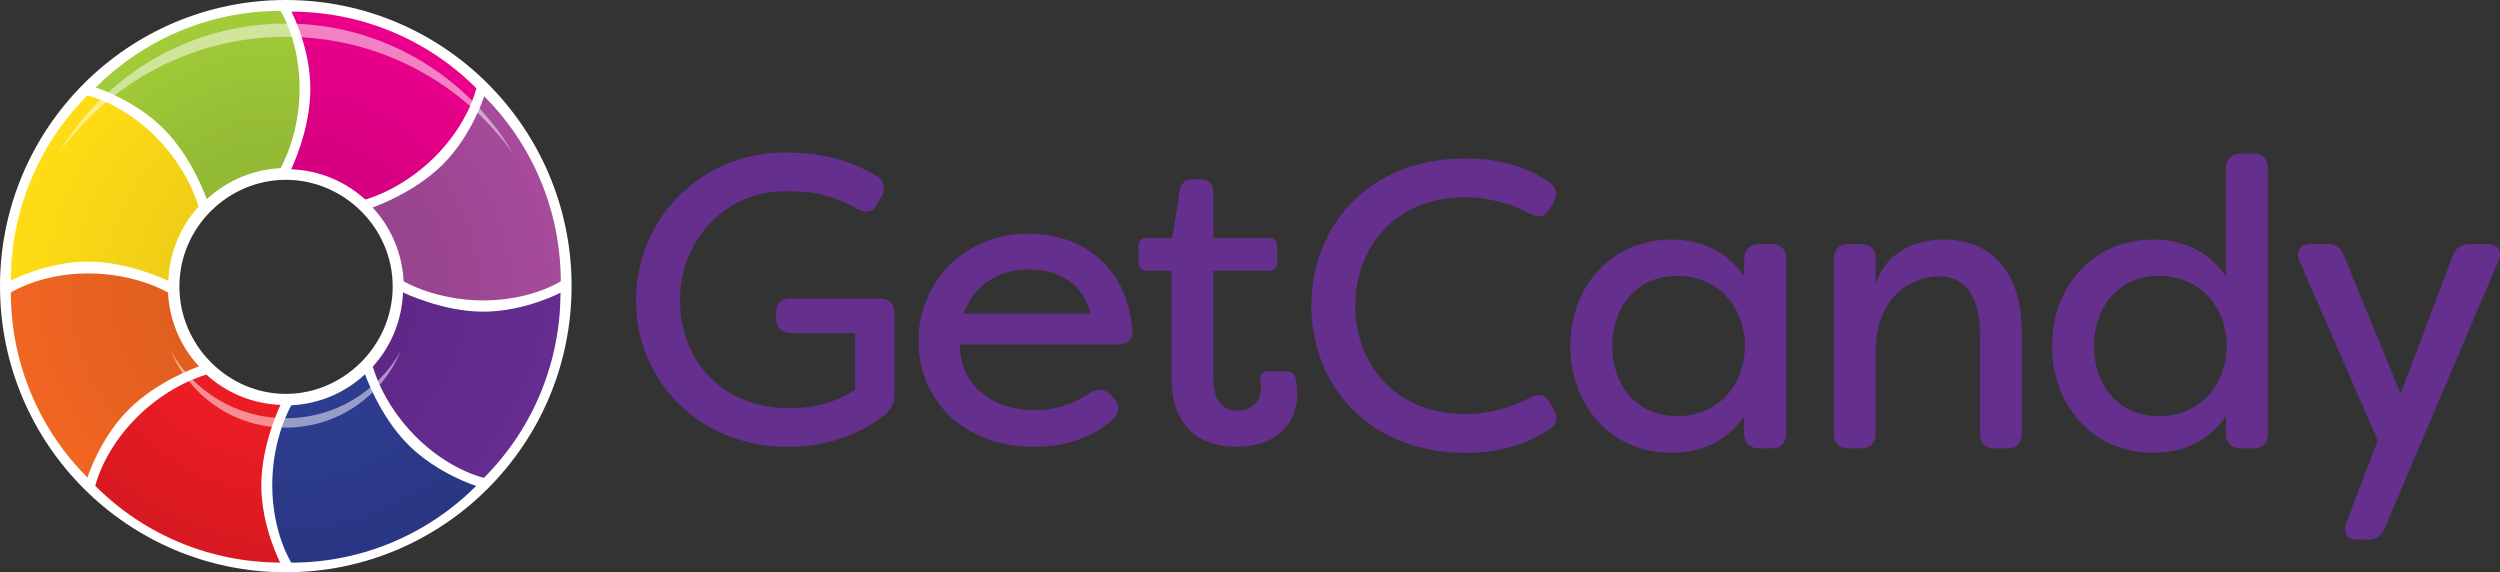 <svg width="332" height="76" viewBox="0 0 332 76" fill="none" xmlns="http://www.w3.org/2000/svg">
<rect x="0" y="0" width="332" height="76" fill="#333333" stroke="none"/>
<g clip-path="url(#clip0)">
<path d="M84.456 39.905C84.456 28.969 93.218 20.252 104.141 20.252C108.793 20.252 112.74 21.121 116.418 23.391C117.448 24.041 117.661 24.961 117.068 26.099L116.525 27.018C115.931 28.212 115.013 28.374 113.821 27.724C109.605 25.448 107.007 25.398 104.141 25.398C96.46 25.398 90.296 31.788 90.296 39.854C90.296 47.108 95.161 54.204 104.897 54.204C108.194 54.204 111.01 53.391 113.552 51.766V44.238H105.008C103.765 44.238 103.06 43.481 103.06 42.236V41.586C103.06 40.342 103.765 39.636 105.008 39.636H116.849C118.092 39.636 118.798 40.342 118.798 41.586V52.522C118.798 53.553 118.366 54.417 117.123 55.392C112.796 58.587 108.093 59.344 104.633 59.344C92.888 59.344 84.456 50.572 84.456 39.905Z" fill="#652F8E"/>
<path d="M121.984 45.269C121.984 37.365 128.148 31.026 136.585 31.026C143.398 31.026 149.618 35.084 150.374 43.75C150.536 45.05 149.781 45.751 148.482 45.751H127.498C127.336 50.785 131.501 54.468 137.396 54.468C140.045 54.468 142.424 53.762 144.753 52.192C145.783 51.542 146.645 51.598 147.513 52.461L147.893 52.893C148.761 53.813 148.761 54.95 147.513 55.982C144.377 58.526 140.75 59.339 137.346 59.339C127.823 59.344 121.984 53.01 121.984 45.269ZM144.859 41.637C143.454 36.816 139.669 35.79 136.691 35.79C133.556 35.79 129.66 37.035 127.985 41.637H144.859Z" fill="#652F8E"/>
<path d="M155.564 50.14V35.953H152.266C151.561 35.953 151.186 35.521 151.186 34.815V32.702C151.186 31.996 151.566 31.62 152.266 31.62H155.676L156.65 25.393C156.812 24.366 157.406 23.823 158.38 23.823H159.516C160.546 23.823 161.14 24.473 161.14 25.499V31.615H168.547C169.252 31.615 169.627 31.996 169.627 32.697V34.81C169.627 35.516 169.247 35.948 168.547 35.948H161.14V50.46C161.14 53.386 162.545 54.524 164.275 54.524C165.949 54.524 167.466 53.548 167.466 51.598C167.466 51.38 167.466 51.004 167.36 50.567C167.253 49.81 167.578 49.322 168.334 49.322H170.82C171.469 49.322 171.956 49.592 172.063 50.298C172.281 51.217 172.281 52.248 172.281 52.299C172.281 56.362 169.359 59.339 164.169 59.339C159.836 59.344 155.564 57.124 155.564 50.14Z" fill="#652F8E"/>
<path d="M174.143 40.586C174.143 30.025 181.768 21.039 194.639 21.039C199.342 21.039 202.751 22.233 205.674 24.128C206.704 24.834 206.917 25.697 206.323 26.835L205.836 27.704C205.242 28.786 204.319 29.004 203.132 28.354C200.752 27.054 197.617 26.19 194.639 26.19C185.34 26.19 179.982 32.794 179.982 40.596C179.982 48.393 185.335 54.996 194.639 54.996C197.612 54.996 200.752 54.127 203.132 52.832C204.319 52.182 205.242 52.401 205.836 53.482L206.323 54.351C206.917 55.489 206.81 56.246 205.998 56.84C203.025 58.841 199.56 60.142 194.639 60.142C181.768 60.132 174.143 51.146 174.143 40.586Z" fill="#652F8E"/>
<path d="M208.535 45.95C208.535 38.152 213.887 31.818 221.949 31.818C225.571 31.818 229.087 33.063 231.629 36.69V34.363C231.629 33.119 232.385 32.413 233.628 32.413H235.251C236.494 32.413 237.199 33.119 237.199 34.363V57.592C237.199 58.836 236.494 59.542 235.251 59.542H233.628C232.385 59.542 231.629 58.836 231.629 57.592V55.265C229.087 58.892 225.571 60.137 221.949 60.137C213.887 60.132 208.535 53.747 208.535 45.95ZM231.735 45.95C231.68 40.591 228.057 36.639 222.705 36.639C217.241 36.639 214.106 40.916 214.106 45.95C214.106 51.039 217.241 55.26 222.705 55.26C228.057 55.26 231.68 51.308 231.735 45.95Z" fill="#652F8E"/>
<path d="M243.521 57.587V34.358C243.521 33.114 244.277 32.407 245.52 32.407H247.143C248.386 32.407 249.091 33.114 249.091 34.358V37.715C250.278 33.926 253.744 31.813 258.122 31.813C264.124 31.813 268.507 35.714 268.507 44.212V57.587C268.507 58.831 267.751 59.537 266.508 59.537H264.885C263.642 59.537 262.937 58.831 262.937 57.587V44.268C262.937 38.691 260.395 36.69 257.528 36.69C254.718 36.69 249.091 38.584 249.091 46.813V57.587C249.091 58.831 248.386 59.537 247.143 59.537H245.52C244.282 59.537 243.521 58.836 243.521 57.587Z" fill="#652F8E"/>
<path d="M272.51 45.95C272.51 38.152 277.862 31.818 285.924 31.818C289.546 31.818 293.062 33.063 295.604 36.69V22.34C295.604 21.095 296.36 20.389 297.603 20.389H299.226C300.469 20.389 301.174 21.095 301.174 22.34V57.587C301.174 58.831 300.469 59.537 299.226 59.537H297.603C296.36 59.537 295.604 58.831 295.604 57.587V55.26C293.062 58.887 289.546 60.132 285.924 60.132C277.862 60.132 272.51 53.747 272.51 45.95ZM295.71 45.95C295.655 40.591 292.032 36.639 286.68 36.639C281.216 36.639 278.08 40.916 278.08 45.95C278.08 51.039 281.216 55.26 286.68 55.26C292.032 55.26 295.655 51.308 295.71 45.95Z" fill="#652F8E"/>
<path d="M311.605 69.391L315.77 58.506L305.385 34.683C304.792 33.327 305.441 32.407 306.897 32.407H309.058C310.195 32.407 310.895 32.895 311.275 33.926L318.794 52.284L325.714 33.982C326.095 32.9 326.906 32.413 328.038 32.413H330.255C331.716 32.413 332.365 33.281 331.772 34.688L316.684 70.153C316.252 71.235 315.547 71.672 314.411 71.672H313.112C311.661 71.667 311.067 70.748 311.605 69.391Z" fill="#652F8E"/>
<path d="M37.954 0C16.991 0 0 17.011 0 38C0 58.989 16.991 76 37.954 76C58.917 76 75.907 58.989 75.907 38C75.907 17.011 58.917 0 37.954 0ZM37.959 52.309C30.318 52.309 23.824 45.924 23.824 38.051C23.824 30.172 30.318 23.879 37.959 23.879C45.599 23.879 52.149 30.172 52.149 38.051C52.144 45.924 45.599 52.309 37.959 52.309Z" fill="white"/>
<path d="M48.501 26.495C48.501 26.495 53.28 25.301 57.785 20.791C62.291 16.28 63.26 11.719 63.26 11.719C56.471 4.942 47.588 1.554 38.7 1.544C38.7 1.544 41.216 6.314 41.216 11.805C41.216 17.296 38.659 22.482 38.659 22.482C42.444 22.619 45.883 24.113 48.501 26.495Z" fill="url(#paint0_radial)"/>
<path d="M53.6 37.355C53.6 37.355 57.821 39.895 64.193 39.895C70.565 39.895 74.472 37.355 74.472 37.355C74.456 27.76 70.57 19.069 64.294 12.775C64.294 12.775 62.707 17.931 58.831 21.811C54.955 25.692 49.48 27.551 49.48 27.551C52.053 30.325 53.427 33.815 53.6 37.355Z" fill="url(#paint1_radial)"/>
<path d="M49.511 48.682C49.511 48.682 50.703 53.467 55.208 57.978C59.713 62.488 64.269 63.459 64.269 63.459C71.037 56.662 74.426 47.768 74.436 38.869C74.436 38.869 69.672 41.388 64.188 41.388C58.709 41.388 53.519 38.828 53.519 38.828C53.377 42.612 51.89 46.056 49.511 48.682Z" fill="url(#paint2_radial)"/>
<path d="M38.689 53.823C38.689 53.823 36.153 58.049 36.153 64.429C36.153 70.809 38.689 74.72 38.689 74.72C48.273 74.705 56.953 70.814 63.239 64.53C63.239 64.53 58.09 62.941 54.214 59.06C50.338 55.179 48.481 49.698 48.481 49.698C45.711 52.273 42.225 53.65 38.689 53.823Z" fill="url(#paint3_radial)"/>
<path d="M27.416 49.754C27.416 49.754 22.637 50.948 18.132 55.458C13.627 59.969 12.658 64.53 12.658 64.53C19.446 71.306 28.329 74.7 37.218 74.71C37.218 74.71 34.702 69.94 34.702 64.449C34.702 58.958 37.259 53.767 37.259 53.767C33.474 53.625 30.034 52.136 27.416 49.754Z" fill="url(#paint4_radial)"/>
<path d="M22.308 38.848C22.308 38.848 18.087 36.309 11.714 36.309C5.342 36.309 1.436 38.848 1.436 38.848C1.451 48.444 5.337 57.135 11.613 63.428C11.613 63.428 13.201 58.272 17.077 54.392C20.953 50.511 26.427 48.652 26.427 48.652C23.855 45.878 22.48 42.389 22.308 38.848Z" fill="url(#paint5_radial)"/>
<path d="M26.361 27.45C26.361 27.45 25.169 22.665 20.664 18.154C16.159 13.644 11.603 12.673 11.603 12.673C4.835 19.47 1.446 28.364 1.441 37.264C1.441 37.264 6.205 34.744 11.689 34.744C17.173 34.744 22.358 37.304 22.358 37.304C22.49 33.515 23.982 30.071 26.361 27.45Z" fill="url(#paint6_radial)"/>
<path d="M37.248 22.335C37.248 22.335 39.785 18.109 39.785 11.729C39.785 5.349 37.248 1.438 37.248 1.438C27.665 1.453 18.984 5.344 12.698 11.627C12.698 11.627 17.848 13.217 21.724 17.098C25.6 20.979 27.457 26.459 27.457 26.459C30.232 23.884 33.717 22.507 37.248 22.335Z" fill="url(#paint7_radial)"/>
<path opacity="0.5" d="M37.954 4.887C50.383 4.887 61.377 10.997 68.135 20.369C62.027 10.052 50.799 3.129 37.954 3.129C25.108 3.129 13.881 10.052 7.777 20.374C14.53 10.997 25.524 4.887 37.954 4.887Z" fill="white"/>
<path opacity="0.5" d="M37.954 55.54C31.429 55.54 25.737 51.969 22.713 46.676C25.225 52.619 31.1 56.789 37.954 56.789C44.803 56.789 50.683 52.619 53.194 46.676C50.17 51.974 44.478 55.54 37.954 55.54Z" fill="white"/>
</g>
<defs>
<radialGradient id="paint0_radial" cx="0" cy="0" r="1" gradientUnits="userSpaceOnUse" gradientTransform="translate(38.022 37.892) scale(36.404 36.448)">
<stop offset="0.504" stop-color="#D60080"/>
<stop offset="1" stop-color="#EB008B"/>
</radialGradient>
<radialGradient id="paint1_radial" cx="0" cy="0" r="1" gradientUnits="userSpaceOnUse" gradientTransform="translate(37.873 38.27) scale(36.683 36.728)">
<stop offset="0.504" stop-color="#98448E"/>
<stop offset="1" stop-color="#A64B9B"/>
</radialGradient>
<radialGradient id="paint2_radial" cx="0" cy="0" r="1" gradientUnits="userSpaceOnUse" gradientTransform="translate(38.127 38.061) scale(36.297 36.342)">
<stop offset="0.25" stop-color="#5D2684"/>
<stop offset="1" stop-color="#652D90"/>
</radialGradient>
<radialGradient id="paint3_radial" cx="0" cy="0" r="1" gradientUnits="userSpaceOnUse" gradientTransform="translate(38.03 38.204) scale(36.658 36.702)">
<stop offset="0.5" stop-color="#2D3C8E"/>
<stop offset="1" stop-color="#293683"/>
</radialGradient>
<radialGradient id="paint4_radial" cx="0" cy="0" r="1" gradientUnits="userSpaceOnUse" gradientTransform="translate(38.021 37.975) scale(36.784 36.828)">
<stop offset="0.5" stop-color="#EC1C24"/>
<stop offset="1" stop-color="#D71921"/>
</radialGradient>
<radialGradient id="paint5_radial" cx="0" cy="0" r="1" gradientUnits="userSpaceOnUse" gradientTransform="translate(38.035 38.188) scale(36.679 36.724)">
<stop offset="0.25" stop-color="#DB5C1E"/>
<stop offset="1" stop-color="#F16522"/>
</radialGradient>
<radialGradient id="paint6_radial" cx="0" cy="0" r="1" gradientUnits="userSpaceOnUse" gradientTransform="translate(37.997 38.195) scale(36.943 36.988)">
<stop offset="0.25" stop-color="#EAC917"/>
<stop offset="1" stop-color="#FFDD15"/>
</radialGradient>
<radialGradient id="paint7_radial" cx="0" cy="0" r="1" gradientUnits="userSpaceOnUse" gradientTransform="translate(37.911 38.335) scale(37.049 37.094)">
<stop offset="0.507" stop-color="#93BA34"/>
<stop offset="1" stop-color="#A2CC39"/>
</radialGradient>
<clipPath id="clip0">
<rect width="332" height="76" fill="white"/>
</clipPath>
</defs>
</svg>
